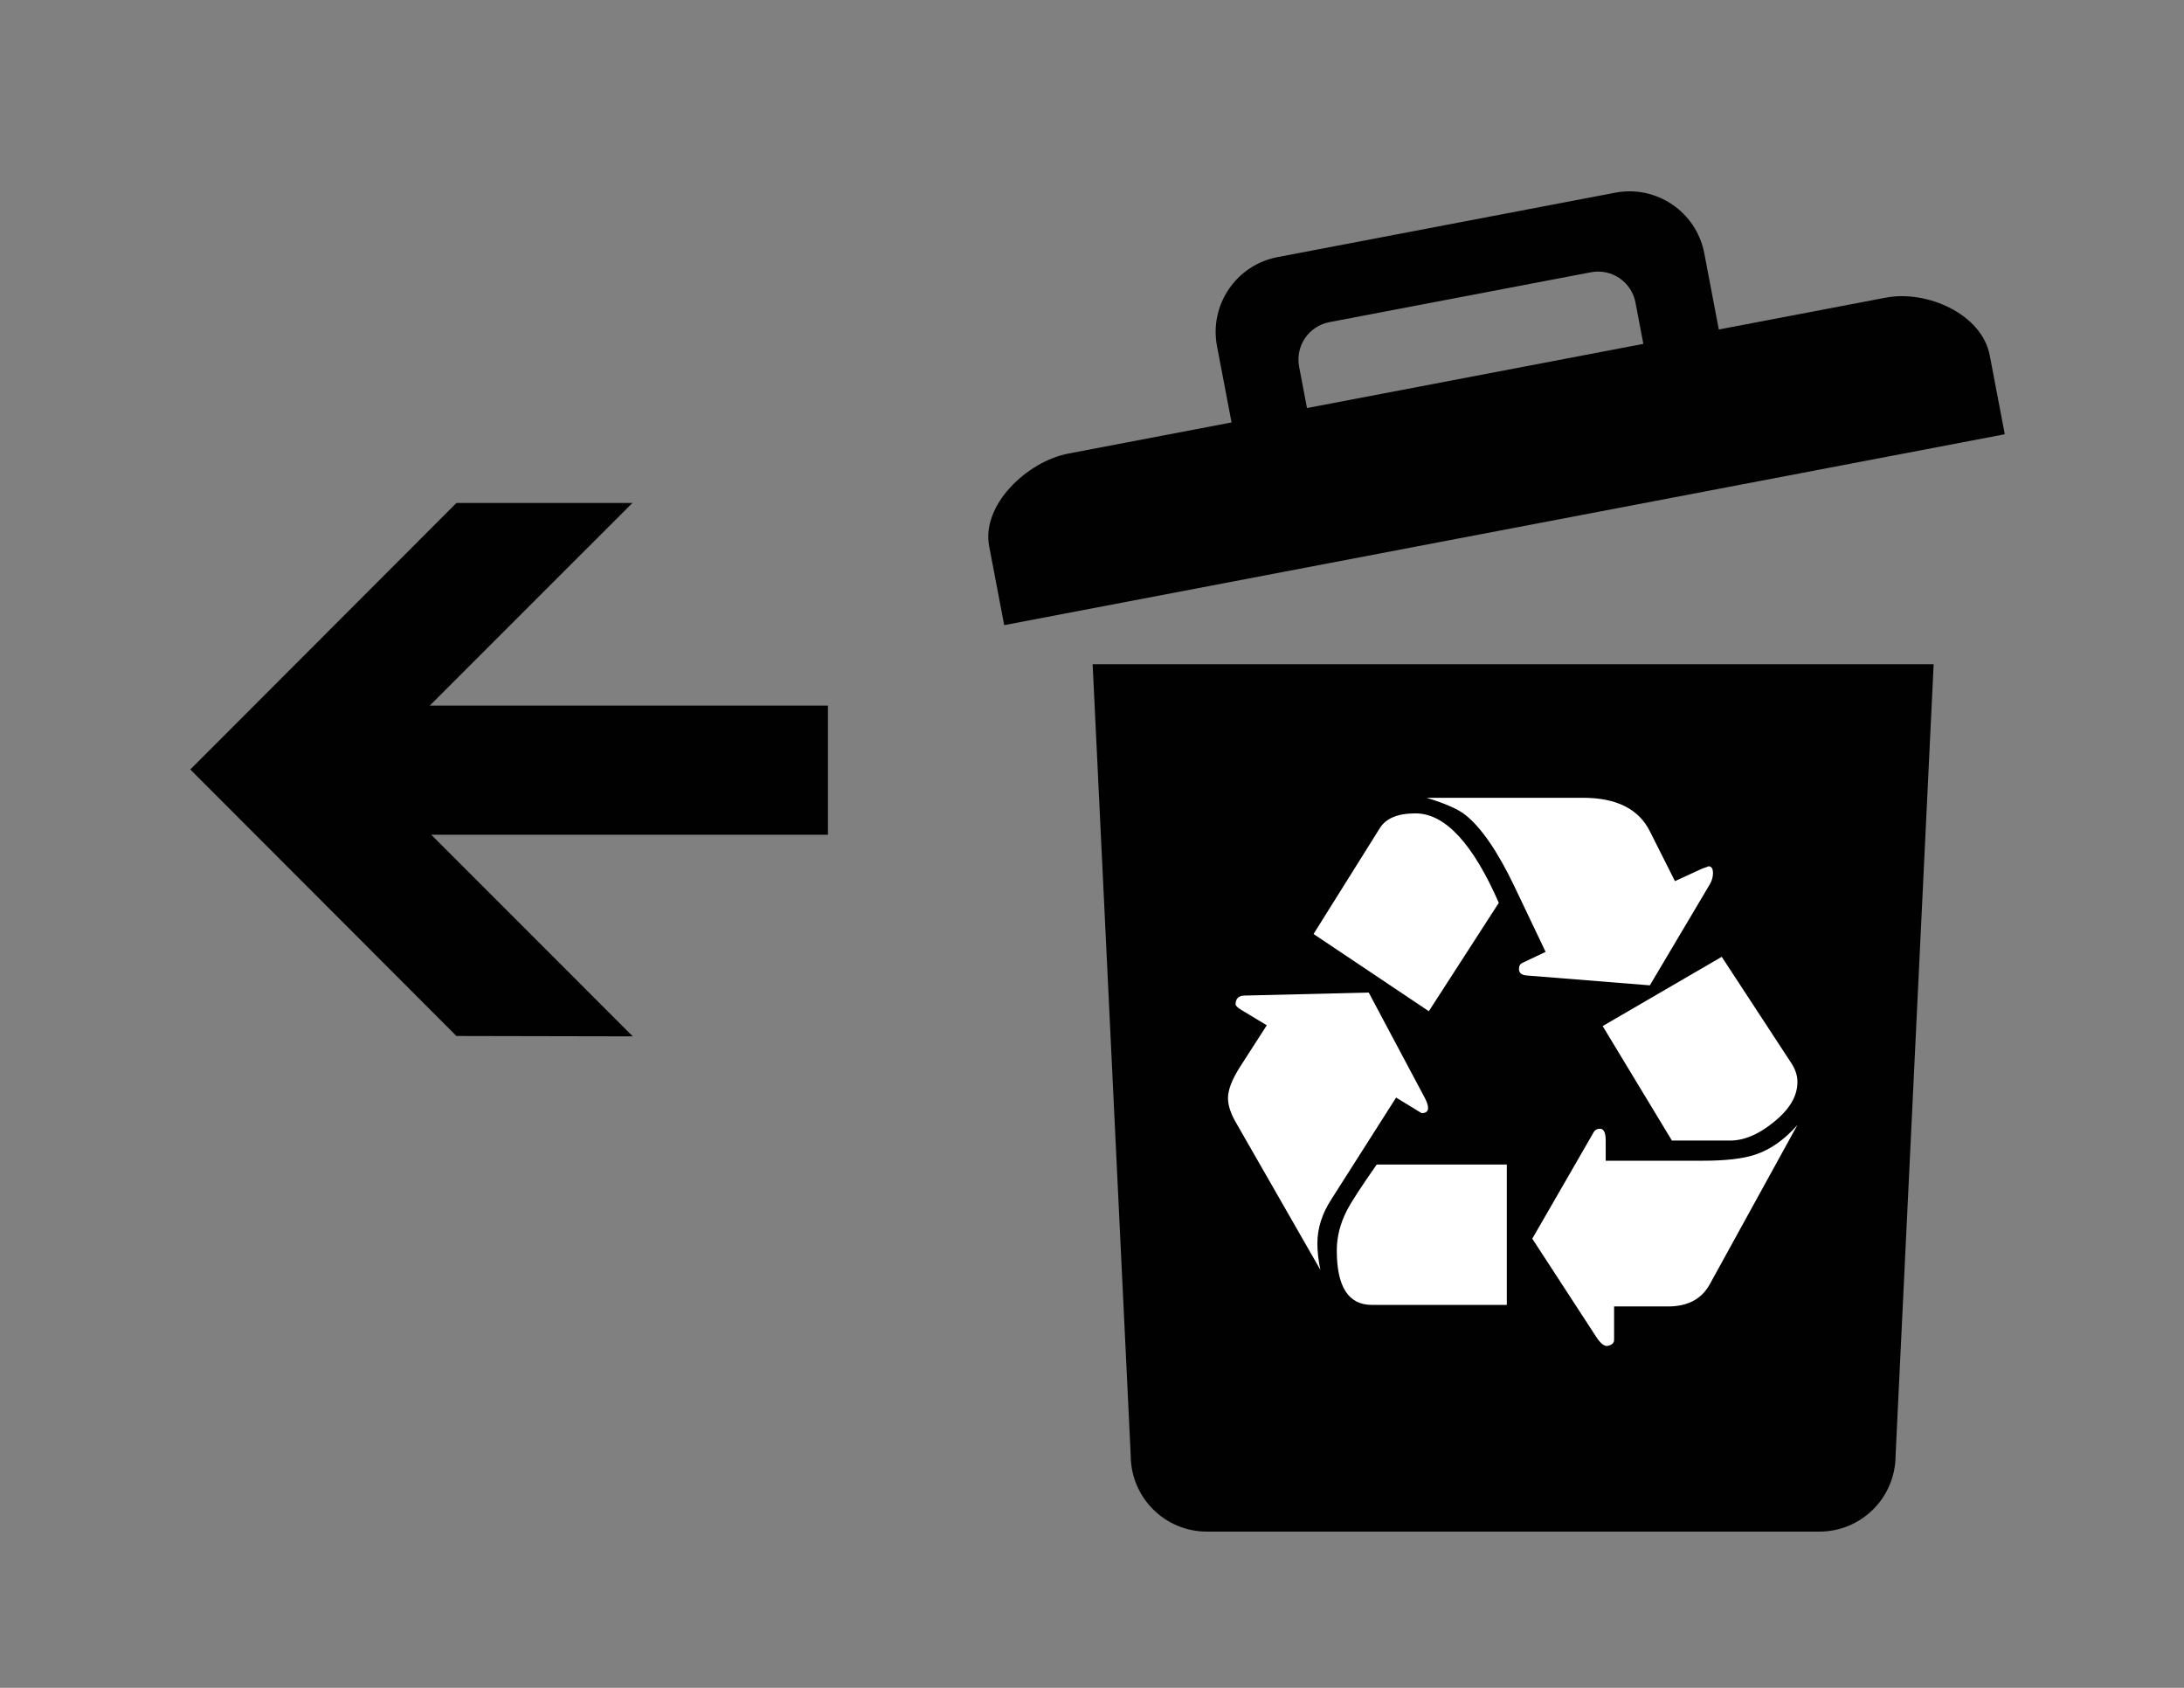 <?xml version="1.0" encoding="utf-8"?>
<!-- Generator: Adobe Illustrator 14.0.0, SVG Export Plug-In  -->
<!DOCTYPE svg PUBLIC "-//W3C//DTD SVG 1.1//EN" "http://www.w3.org/Graphics/SVG/1.1/DTD/svg11.dtd">
<svg version="1.1"
	 xmlns="http://www.w3.org/2000/svg" xmlns:xlink="http://www.w3.org/1999/xlink" xmlns:a="http://ns.adobe.com/AdobeSVGViewerExtensions/3.0/"
	 x="0px" y="0px" width="792px" height="612px" viewBox="-69.011 -69.375 792 612" enable-background="new -69.011 -69.375 792 612"
	 xml:space="preserve">
<rect x="-69.011" y="-69.375" width="792" height="612" fill="#808080" stroke="none"/>
<defs>
</defs>
<path fill="#010101" d="M327.222,171.469l13.808,286.873c0,15.26,12.366,27.633,27.623,27.633H590.77
	c15.26,0,27.629-12.373,27.629-27.633l13.805-286.873H327.222z"/>
<path fill="#010101" d="M614.819,38.552l-60.527,11.546l-5.266-27.648c-2.867-14.982-17.329-24.817-32.311-21.956L394.281,23.848
	c-14.984,2.856-24.817,17.32-21.958,32.305l5.271,27.645L318.43,95.084c-14.985,2.853-31.596,18.615-28.739,33.597l5.46,28.615
	L658,88.088l-5.458-28.612C649.686,44.491,629.794,35.696,614.819,38.552z M402.097,63.587c-1.431-7.491,3.481-14.722,10.978-16.153
	l94.846-18.09c7.494-1.428,14.722,3.487,16.152,10.978l2.856,14.993L404.954,78.581L402.097,63.587z"/>
<path fill="#FFFFFF" d="M437.273,328.596l9.238,5.648c1.563,0,2.35-0.645,2.35-1.922c0-0.826-0.373-1.98-1.1-3.451l-20.42-38.355
	l-45.245,1.102c-2.025,0.107-3.035,1.166-3.035,3.174c0,0.469,0.64,1.107,1.932,1.934l9.381,5.656l-9.938,15.451
	c-2.754,4.418-4.132,8.059-4.132,10.904c0,2.572,0.911,5.48,2.757,8.688l30.759,53.666c-0.735-3.41-1.097-6.629-1.097-9.676
	c0-5.408,1.693-10.746,5.098-15.984L437.273,328.596L437.273,328.596z"/>
<path fill="#FFFFFF" d="M449.135,297.286l25.38-39.312c-9.474-21.605-19.543-32.424-30.21-32.424c-6.438,0-10.751,1.798-12.96,5.384
	l-24.011,38.351L449.135,297.286L449.135,297.286z"/>
<path fill="#FFFFFF" d="M428.447,403.77h48.967v-50.895h-47.171c-5.797,8.273-9.437,13.891-10.901,16.83
	c-2.396,4.689-3.583,9.475-3.583,14.338C415.758,397.204,419.981,403.77,428.447,403.77L428.447,403.77z"/>
<path fill="#FFFFFF" d="M529.288,287.903l21.785-36.699c0.736-1.279,1.104-2.613,1.104-3.994c0-1.65-0.549-2.482-1.651-2.482
	c0.175,0-0.549,0.277-2.212,0.832l-9.926,4.553l-9.1-18.076c-4.055-8.091-12.137-12.14-24.274-12.14H448.31
	c6.899,2.115,11.585,4.188,14.065,6.207c5.8,4.606,11.725,13.245,17.799,25.931l11.311,23.732l-8.421,3.998
	c-0.826,0.367-1.239,1.104-1.239,2.211c0,1.381,0.871,2.16,2.625,2.336L529.288,287.903L529.288,287.903z"/>
<path fill="#FFFFFF" d="M551.073,396.186l31.734-57.666c-4.688,5.346-9.795,8.943-15.315,10.77
	c-4.417,1.477-10.724,2.205-18.907,2.205h-35.309v-7.312c0-2.85-0.689-4.281-2.069-4.281c-1.013,0-1.753,0.385-2.206,1.109
	l-22.346,38.752l23.178,35.602c1.747,2.676,3.263,3.717,4.553,3.168c1.277-0.355,1.934-1.053,1.934-2.059v-12.143h19.586
	C543.082,404.331,548.126,401.622,551.073,396.186L551.073,396.186z"/>
<path fill="#FFFFFF" d="M537.285,344.182h21.112c5.051,0,10.294-2.199,15.706-6.611c5.803-4.609,8.704-9.484,8.704-14.637
	c0-2.387-0.791-4.729-2.358-7.035l-25.094-38.34l-43.182,25.111L537.285,344.182L537.285,344.182z"/>
<polygon fill="#010101" points="96.509,306.271 0,209.63 96.509,112.996 160.332,112.996 86.856,186.468 231.233,186.468 
	231.233,233.305 87.377,233.305 160.464,306.401 "/>
</svg>
